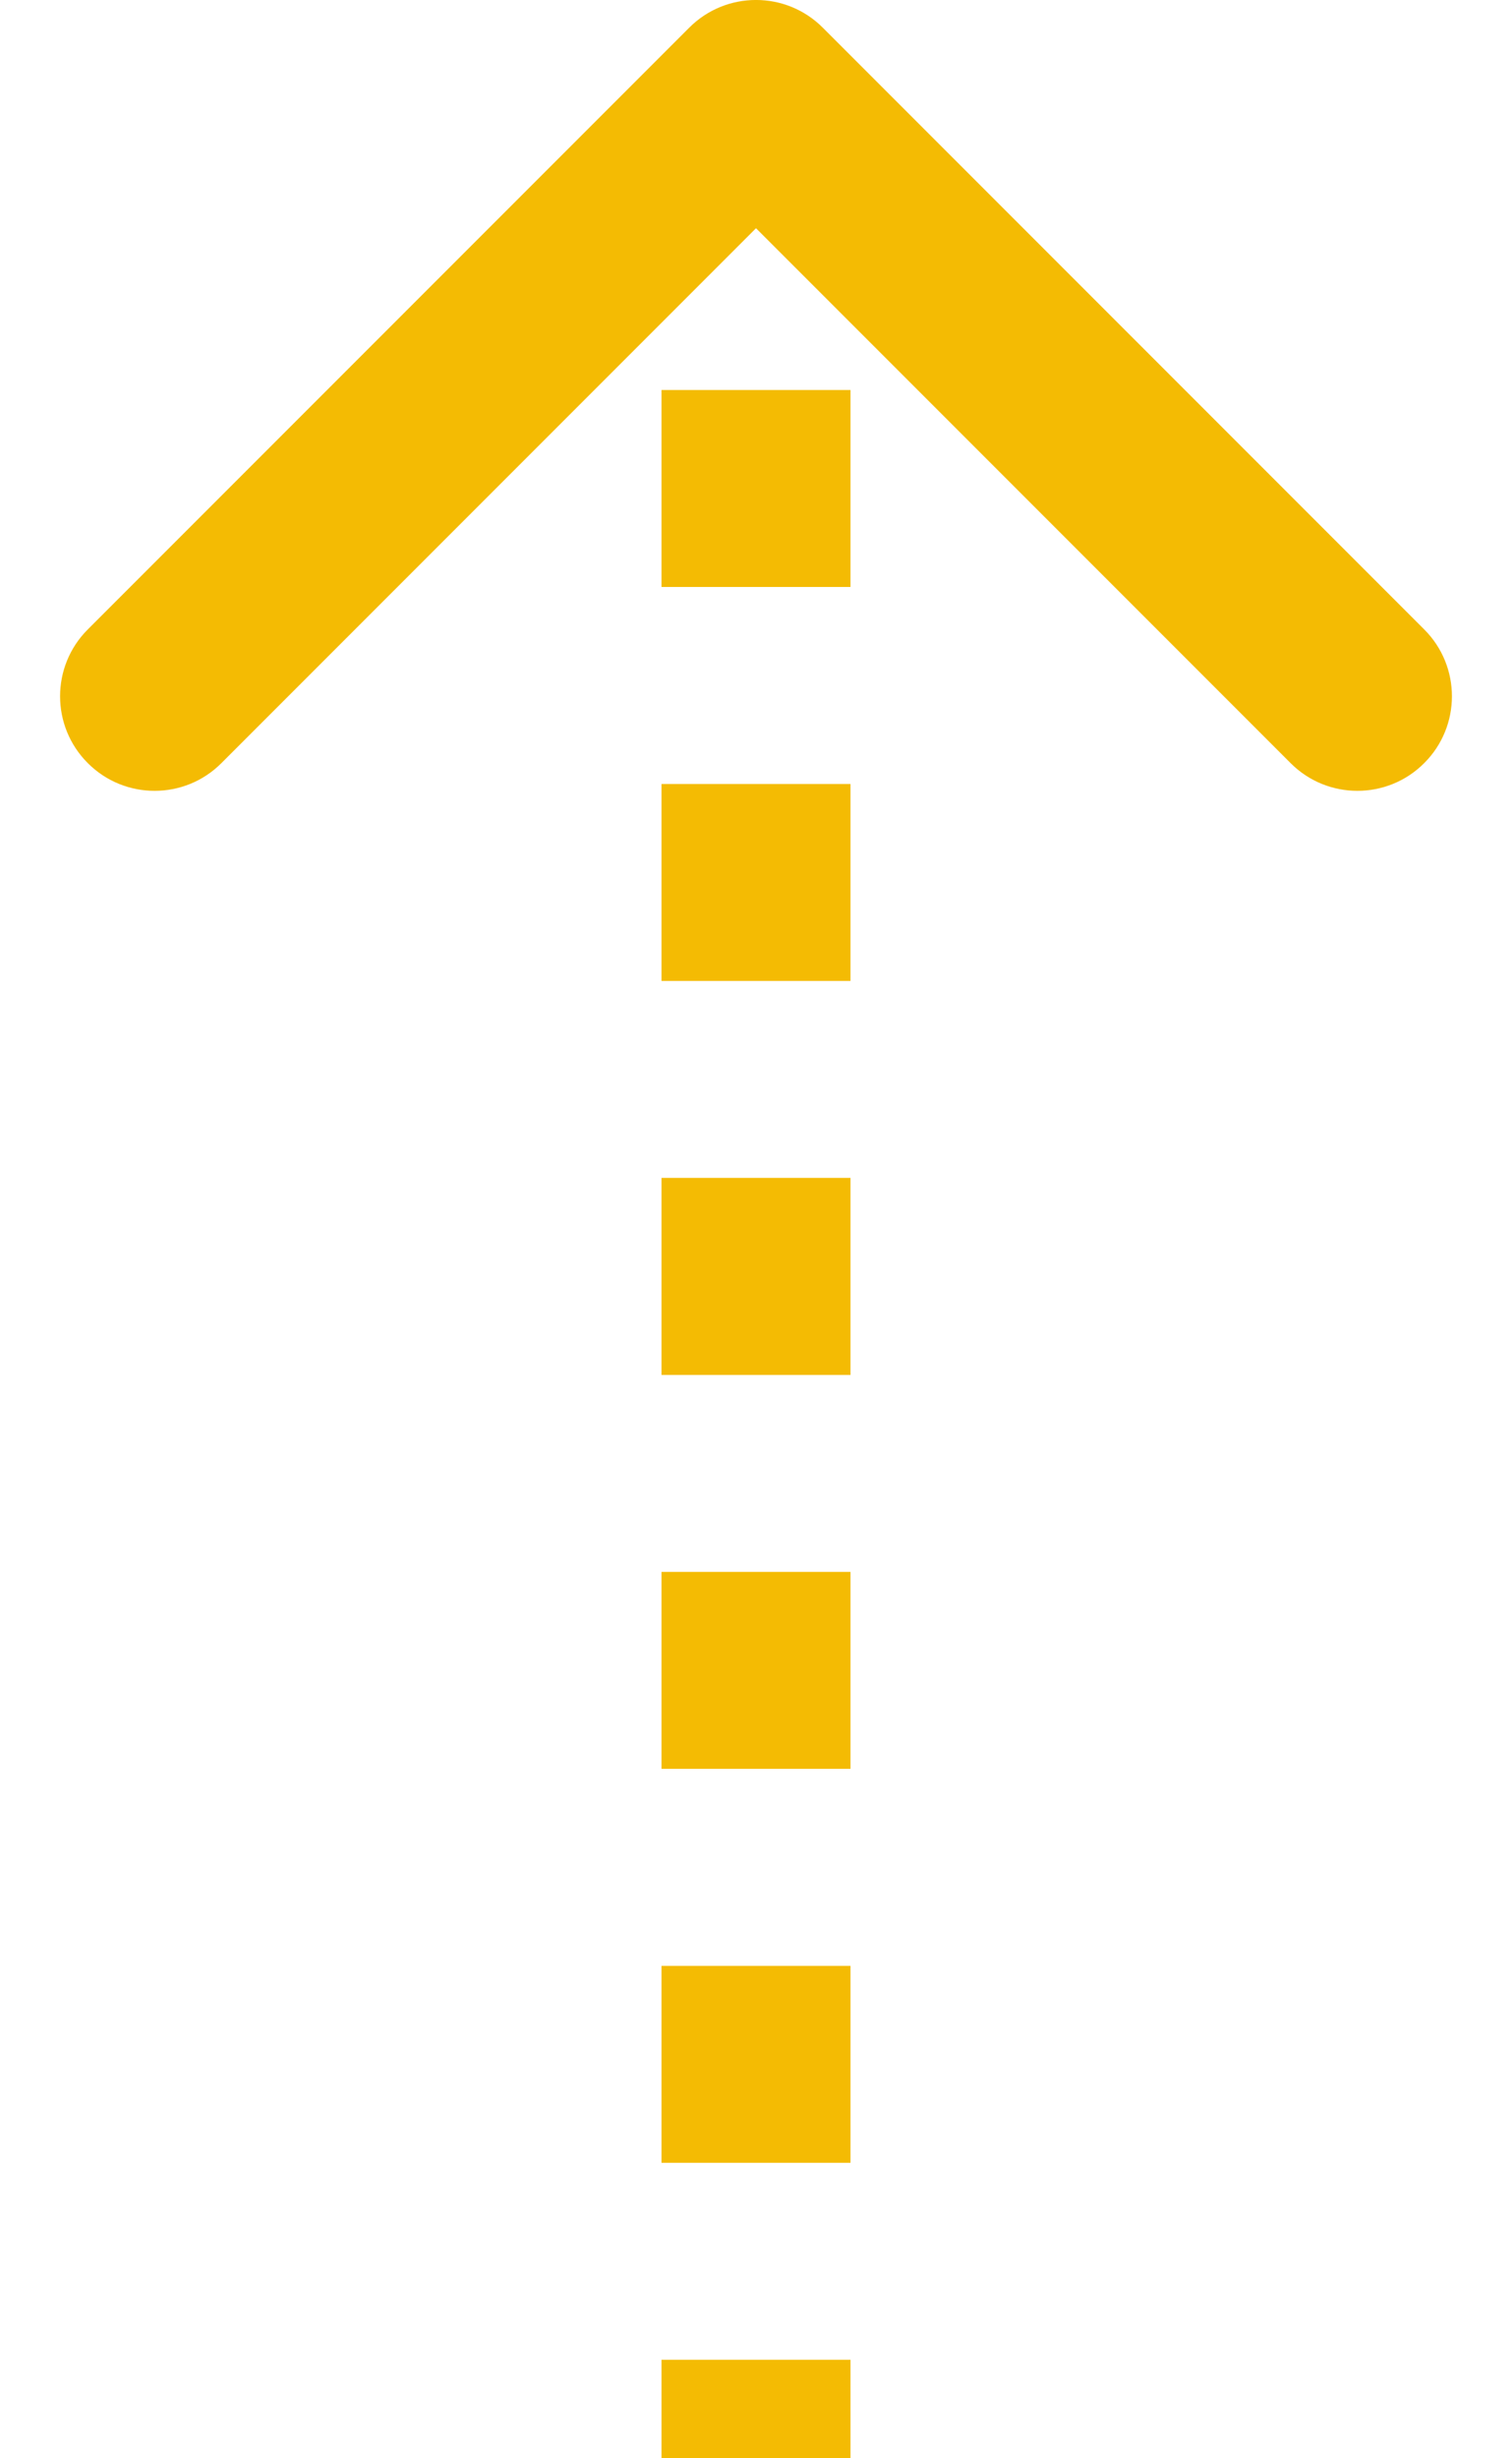 <svg width="16" height="26" viewBox="0 0 16 26" fill="none" xmlns="http://www.w3.org/2000/svg">
<path d="M8.707 0.293C8.317 -0.098 7.683 -0.098 7.293 0.293L0.929 6.657C0.538 7.047 0.538 7.681 0.929 8.071C1.319 8.462 1.953 8.462 2.343 8.071L8 2.414L13.657 8.071C14.047 8.462 14.681 8.462 15.071 8.071C15.462 7.681 15.462 7.047 15.071 6.657L8.707 0.293ZM7 1L7 2.042L9 2.042L9 1L7 1ZM7 4.125L7 6.208L9 6.208L9 4.125L7 4.125ZM7 8.292L7 10.375L9 10.375L9 8.292L7 8.292ZM7 12.458L7 14.542L9 14.542L9 12.458L7 12.458ZM7 16.625L7 18.708L9 18.708L9 16.625L7 16.625ZM7 20.792L7 22.875L9 22.875L9 20.792L7 20.792ZM7 24.958L7 26L9 26L9 24.958L7 24.958Z" fill="#F4BB03"/>
</svg>
